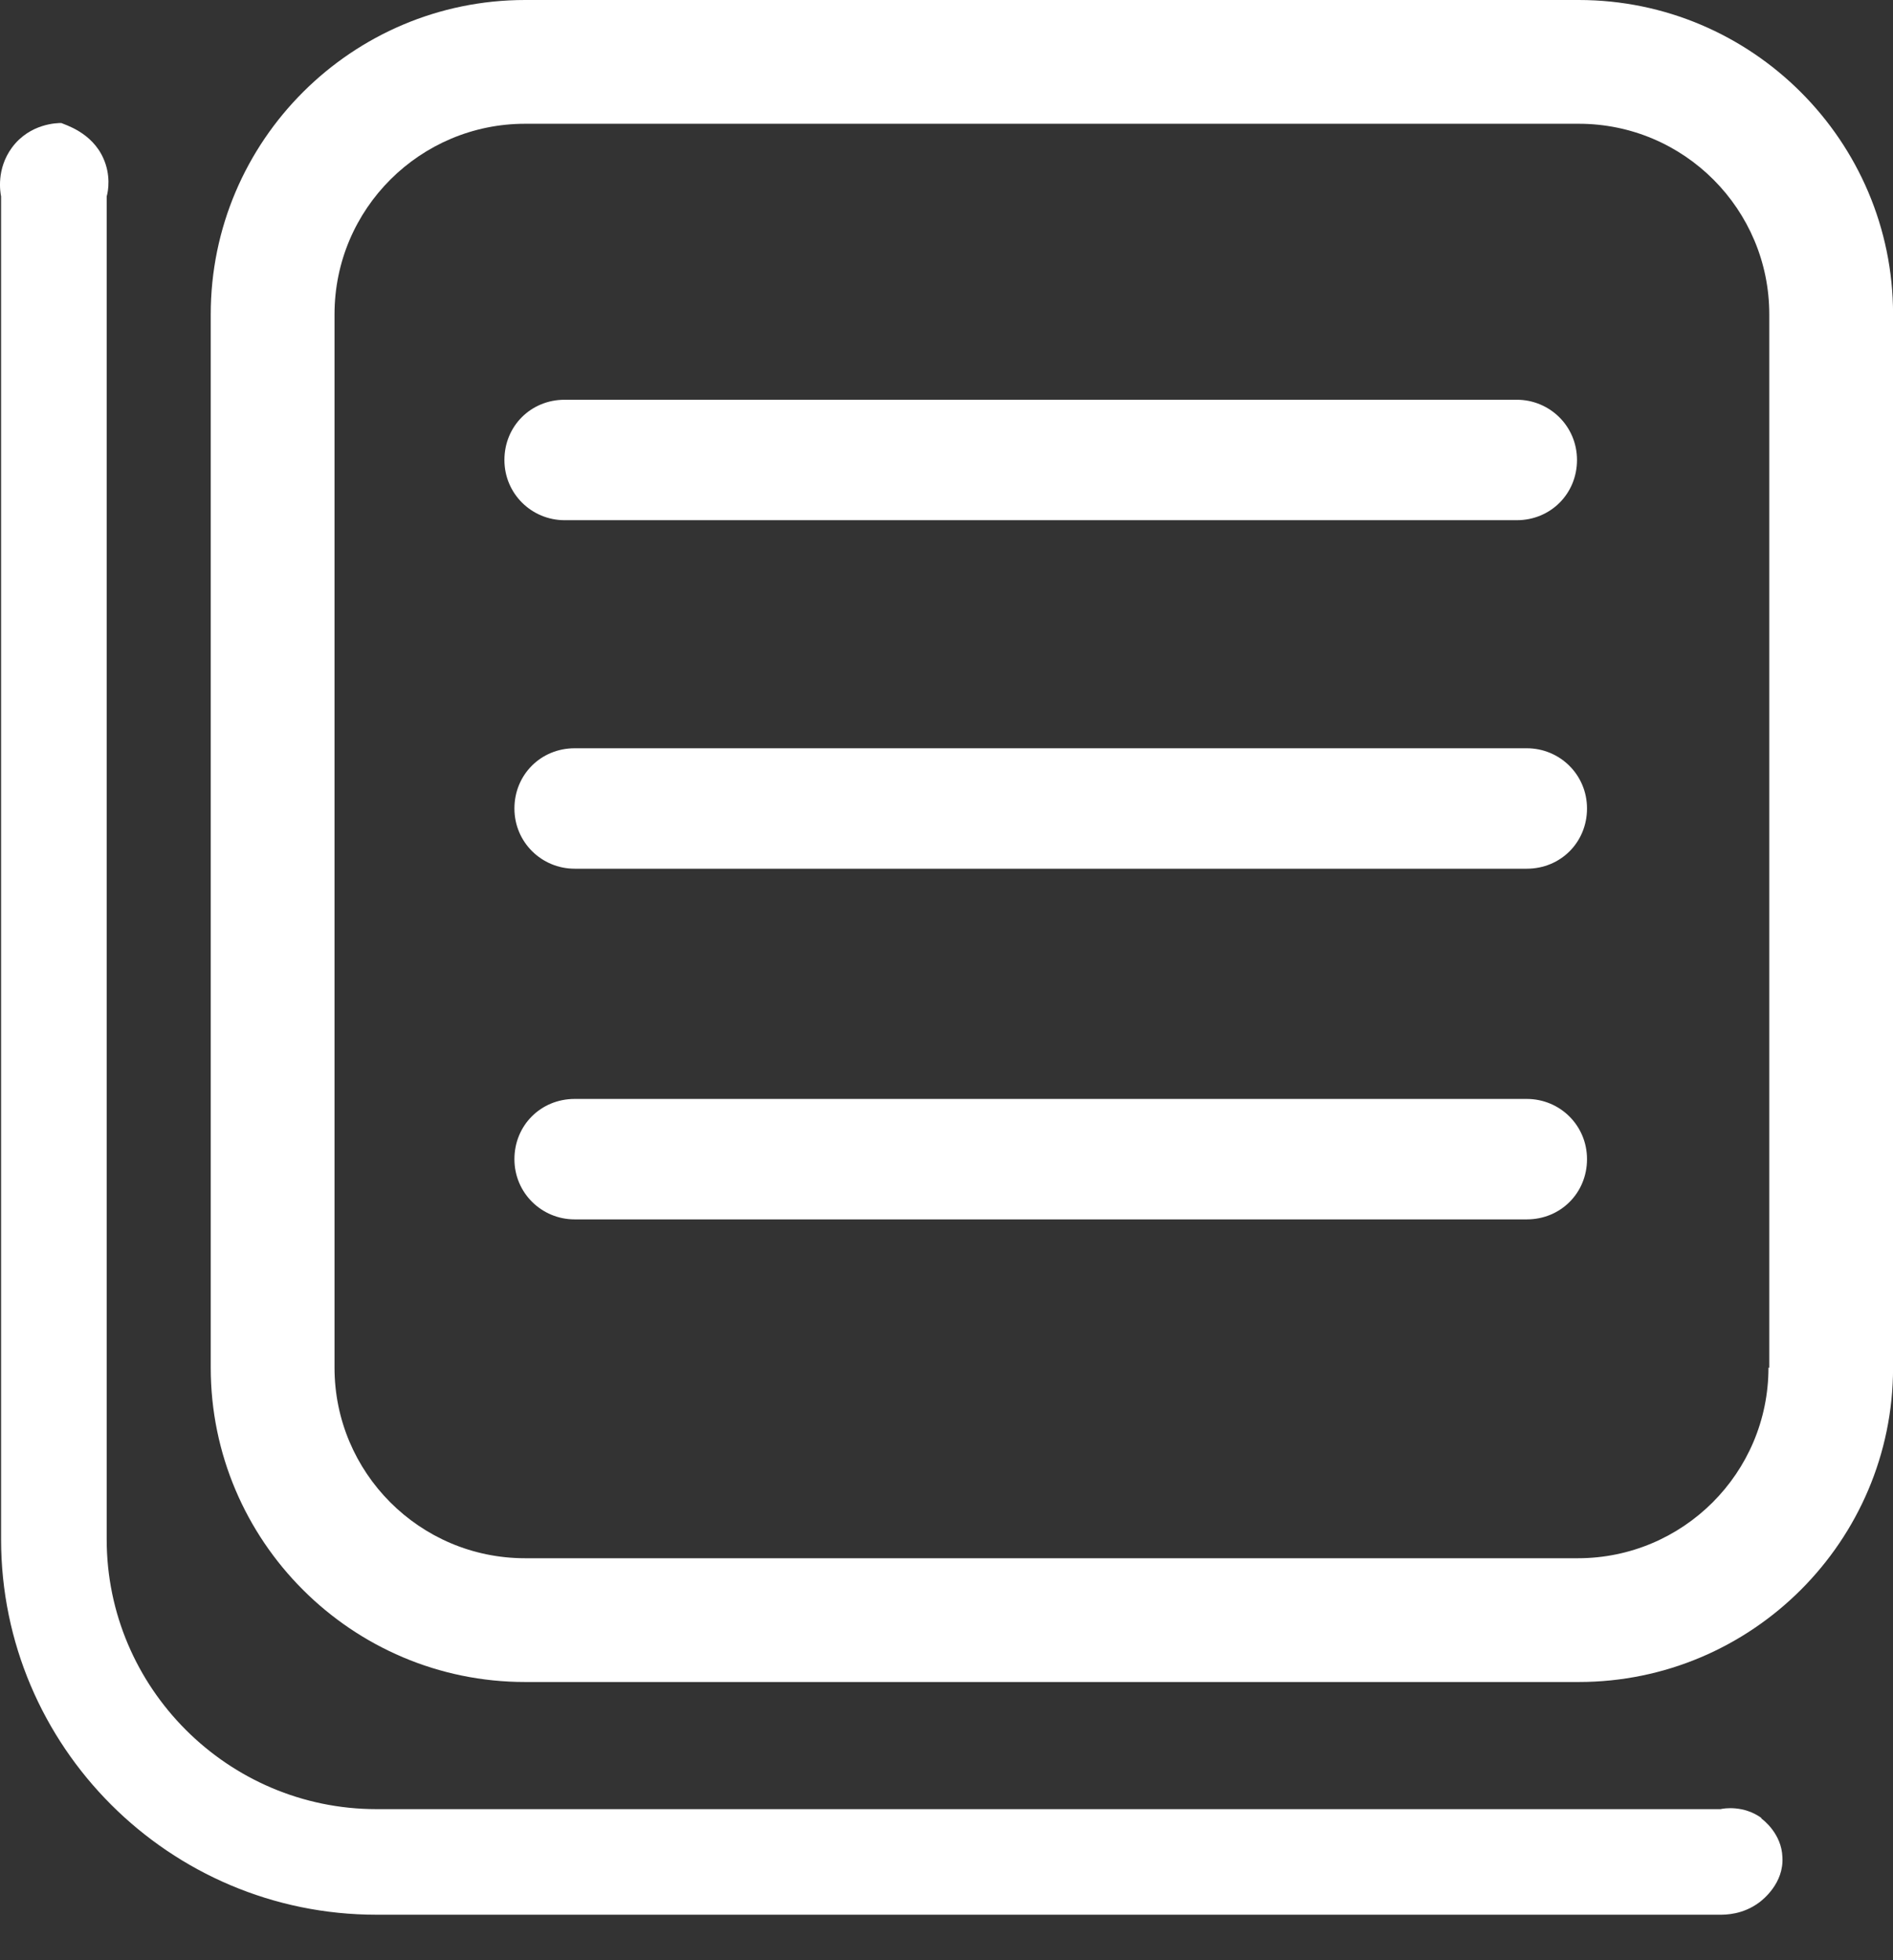 <svg width="28" height="29" viewBox="0 0 28 29" fill="none" xmlns="http://www.w3.org/2000/svg">
<rect x="0" y="0" width="28" height="29" fill="#333333" stroke="none"/>
<path d="M23.339 0H7.767C5.204 0 3.117 2.087 3.117 4.65V20.234C3.117 22.797 5.204 24.884 7.767 24.884H23.351C25.914 24.884 28.001 22.797 28.001 20.234V4.65C28.001 2.087 25.914 0 23.351 0H23.339ZM26.158 20.234C26.158 21.796 24.889 23.053 23.339 23.053H7.767C6.205 23.053 4.948 21.784 4.948 20.234V4.65C4.948 3.088 6.217 1.831 7.767 1.831H23.351C24.913 1.831 26.17 3.1 26.17 4.65V20.234H26.158Z" fill="white"/>
<path d="M26.059 26.899C25.791 26.704 25.498 26.753 25.449 26.765H5.569C3.372 26.765 1.578 24.971 1.578 22.774V2.906C1.603 2.821 1.639 2.589 1.53 2.345C1.359 1.955 0.956 1.845 0.907 1.82C0.858 1.82 0.443 1.82 0.175 2.186C-0.057 2.504 0.004 2.845 0.016 2.906V22.774C0.016 25.837 2.506 28.327 5.569 28.327H25.437C25.522 28.327 25.779 28.327 26.023 28.144C26.071 28.107 26.389 27.863 26.364 27.473C26.352 27.131 26.084 26.924 26.047 26.899H26.059Z" fill="white"/>
<path d="M22.435 7.696H8.352C7.864 7.696 7.461 7.305 7.461 6.805C7.461 6.305 7.851 5.914 8.352 5.914H22.435C22.923 5.914 23.326 6.305 23.326 6.805C23.326 7.305 22.935 7.696 22.435 7.696Z" fill="white"/>
<path d="M22.583 12.852H8.5C8.012 12.852 7.609 12.461 7.609 11.961C7.609 11.461 8 11.07 8.5 11.07H22.583C23.072 11.07 23.474 11.461 23.474 11.961C23.474 12.461 23.084 12.852 22.583 12.852Z" fill="white"/>
<path d="M22.583 18.04H8.5C8.012 18.04 7.609 17.649 7.609 17.149C7.609 16.648 8 16.258 8.5 16.258H22.583C23.072 16.258 23.474 16.648 23.474 17.149C23.474 17.649 23.084 18.04 22.583 18.04Z" fill="white"/>
</svg>
